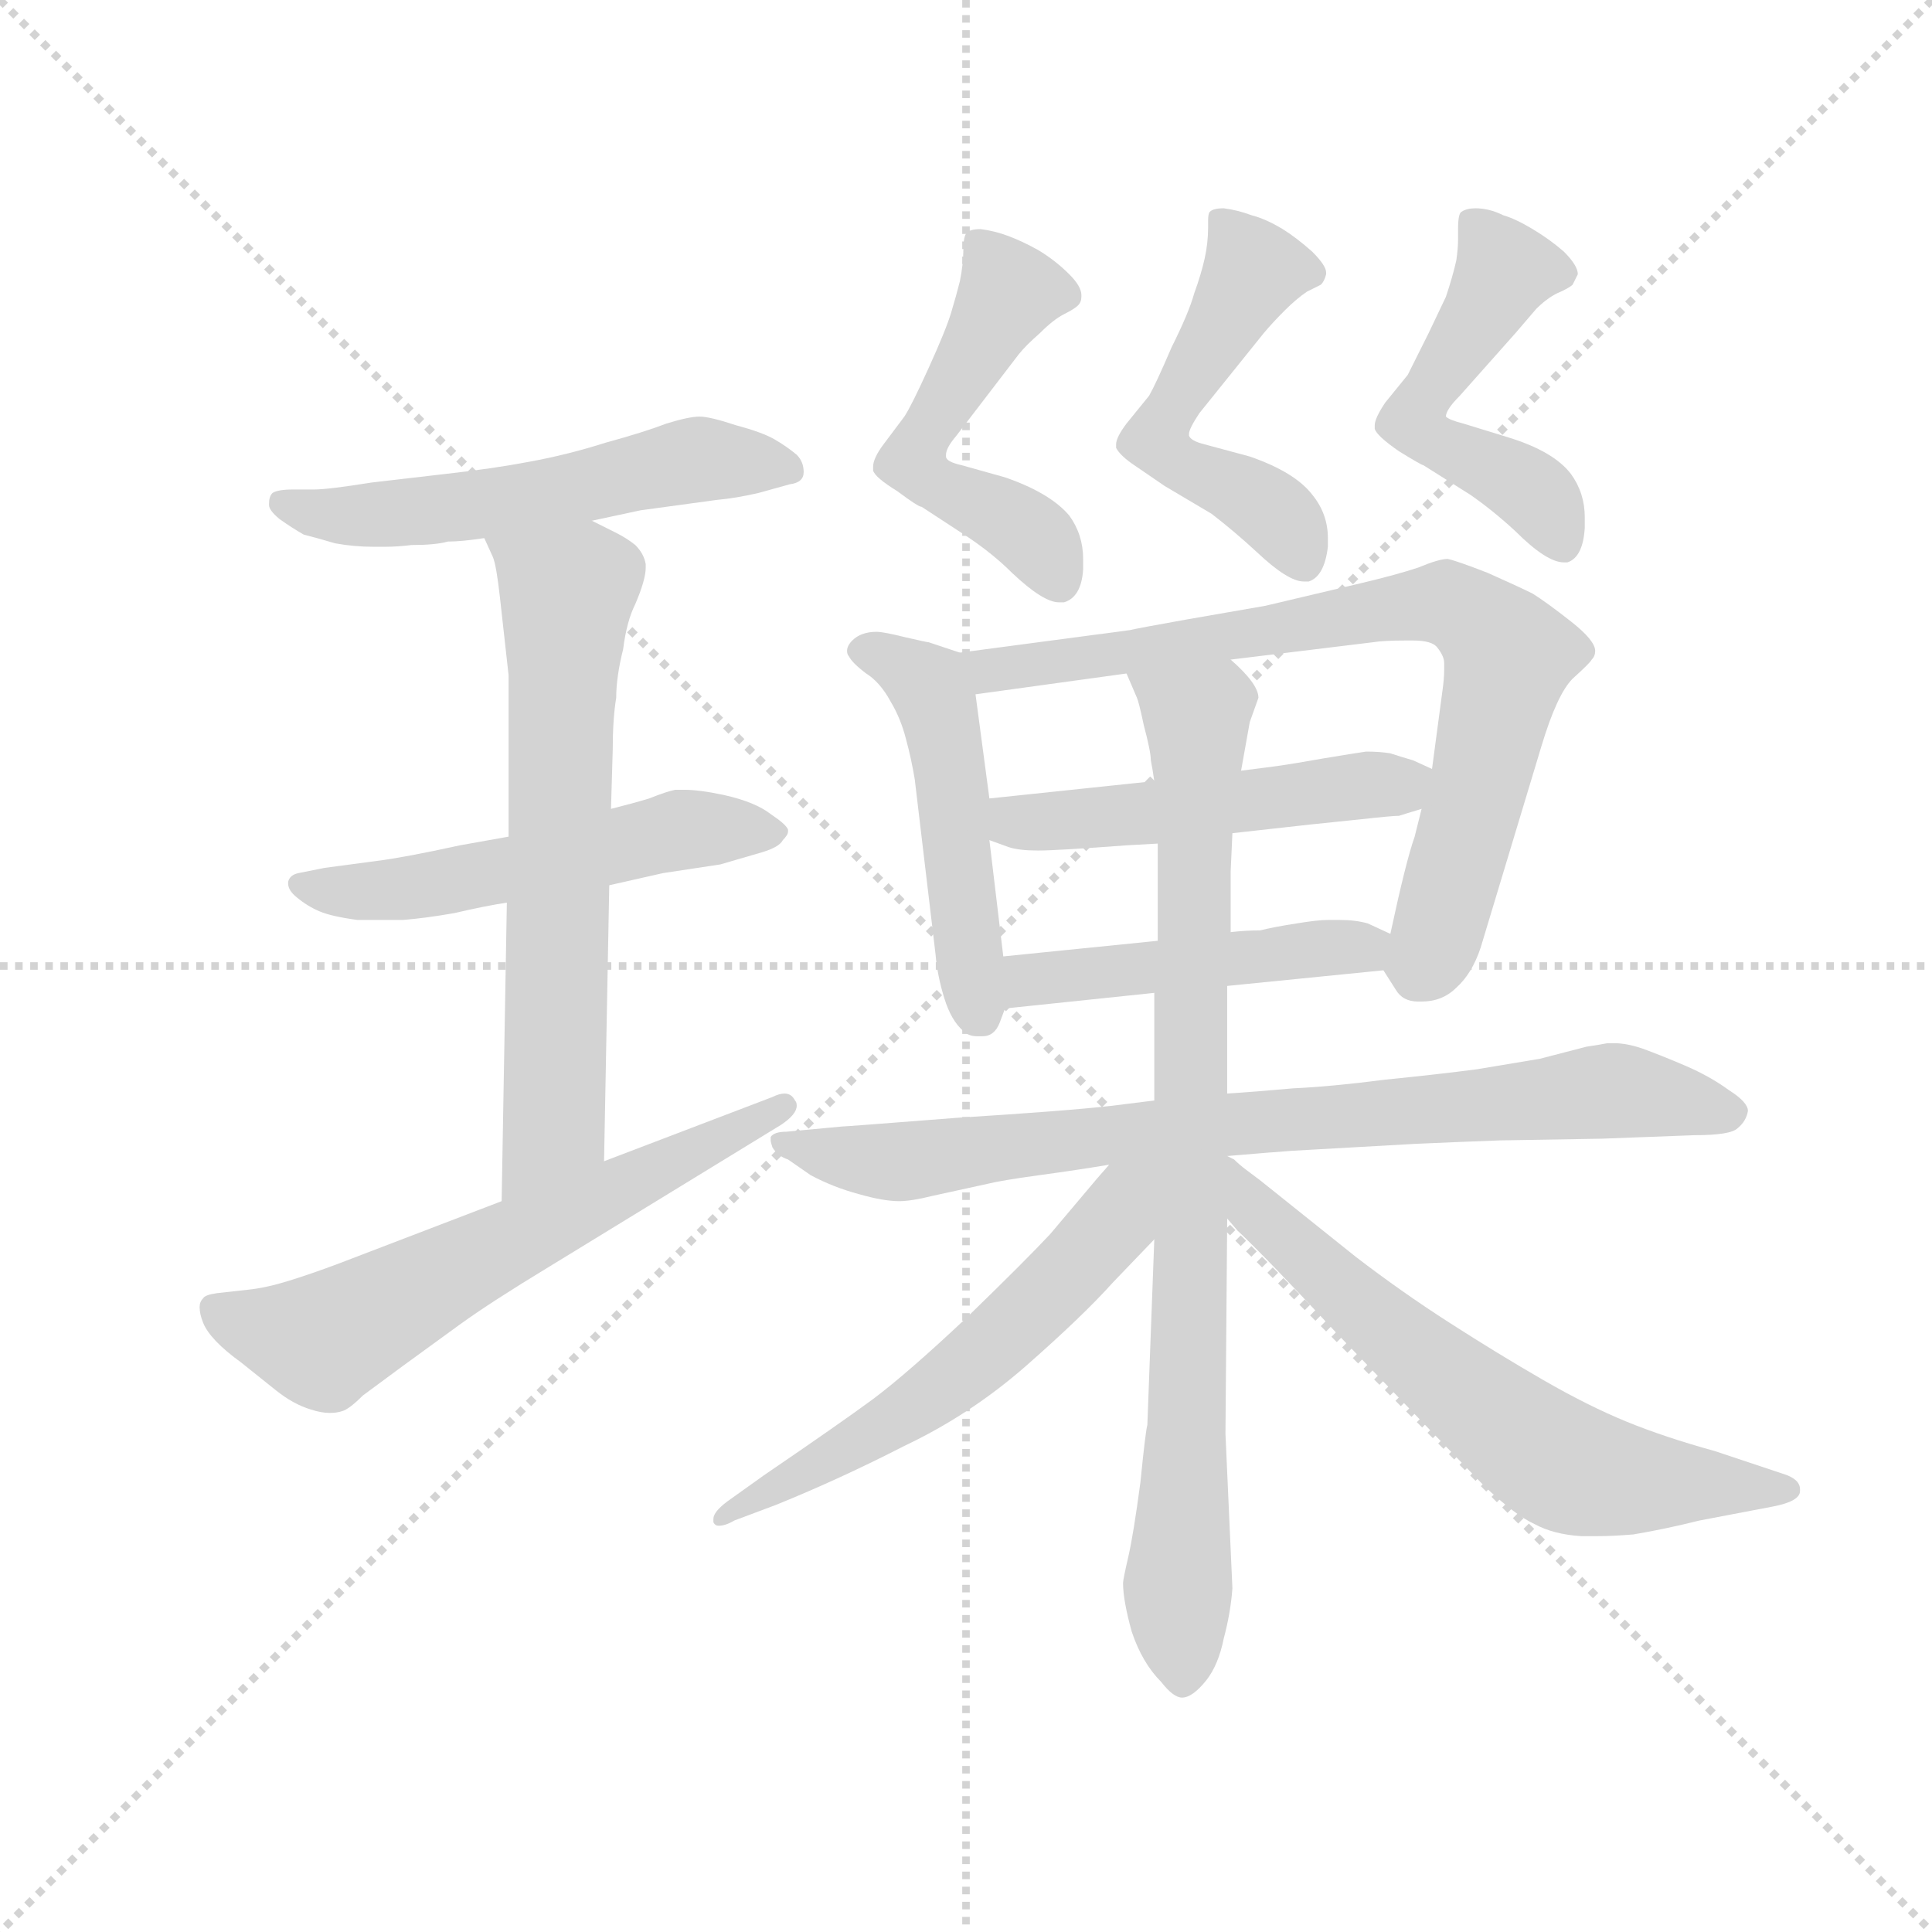 <svg version="1.1" viewBox="0 0 1024 1024" xmlns="http://www.w3.org/2000/svg">
  <g stroke="lightgray" stroke-dasharray="1,1" stroke-width="1" transform="scale(4, 4)">
    <line x1="0" y1="0" x2="256" y2="256"></line>
    <line x1="256" y1="0" x2="0" y2="256"></line>
    <line x1="128" y1="0" x2="128" y2="256"></line>
    <line x1="0" y1="128" x2="256" y2="128"></line>
  </g>
  <g transform="scale(0.92, -0.92) translate(60, -830)">
    <style type="text/css">
      
        @keyframes keyframes0 {
          from {
            stroke: blue;
            stroke-dashoffset: 550;
            stroke-width: 128;
          }
          64% {
            animation-timing-function: step-end;
            stroke: blue;
            stroke-dashoffset: 0;
            stroke-width: 128;
          }
          to {
            stroke: black;
            stroke-width: 1024;
          }
        }
        #make-me-a-hanzi-animation-0 {
          animation: keyframes0 0.698s both;
          animation-delay: 0s;
          animation-timing-function: linear;
        }
      
        @keyframes keyframes1 {
          from {
            stroke: blue;
            stroke-dashoffset: 536;
            stroke-width: 128;
          }
          64% {
            animation-timing-function: step-end;
            stroke: blue;
            stroke-dashoffset: 0;
            stroke-width: 128;
          }
          to {
            stroke: black;
            stroke-width: 1024;
          }
        }
        #make-me-a-hanzi-animation-1 {
          animation: keyframes1 0.686s both;
          animation-delay: 0.698s;
          animation-timing-function: linear;
        }
      
        @keyframes keyframes2 {
          from {
            stroke: blue;
            stroke-dashoffset: 655;
            stroke-width: 128;
          }
          68% {
            animation-timing-function: step-end;
            stroke: blue;
            stroke-dashoffset: 0;
            stroke-width: 128;
          }
          to {
            stroke: black;
            stroke-width: 1024;
          }
        }
        #make-me-a-hanzi-animation-2 {
          animation: keyframes2 0.783s both;
          animation-delay: 1.384s;
          animation-timing-function: linear;
        }
      
        @keyframes keyframes3 {
          from {
            stroke: blue;
            stroke-dashoffset: 617;
            stroke-width: 128;
          }
          67% {
            animation-timing-function: step-end;
            stroke: blue;
            stroke-dashoffset: 0;
            stroke-width: 128;
          }
          to {
            stroke: black;
            stroke-width: 1024;
          }
        }
        #make-me-a-hanzi-animation-3 {
          animation: keyframes3 0.752s both;
          animation-delay: 2.167s;
          animation-timing-function: linear;
        }
      
        @keyframes keyframes4 {
          from {
            stroke: blue;
            stroke-dashoffset: 517;
            stroke-width: 128;
          }
          63% {
            animation-timing-function: step-end;
            stroke: blue;
            stroke-dashoffset: 0;
            stroke-width: 128;
          }
          to {
            stroke: black;
            stroke-width: 1024;
          }
        }
        #make-me-a-hanzi-animation-4 {
          animation: keyframes4 0.671s both;
          animation-delay: 2.919s;
          animation-timing-function: linear;
        }
      
        @keyframes keyframes5 {
          from {
            stroke: blue;
            stroke-dashoffset: 520;
            stroke-width: 128;
          }
          63% {
            animation-timing-function: step-end;
            stroke: blue;
            stroke-dashoffset: 0;
            stroke-width: 128;
          }
          to {
            stroke: black;
            stroke-width: 1024;
          }
        }
        #make-me-a-hanzi-animation-5 {
          animation: keyframes5 0.673s both;
          animation-delay: 3.59s;
          animation-timing-function: linear;
        }
      
        @keyframes keyframes6 {
          from {
            stroke: blue;
            stroke-dashoffset: 509;
            stroke-width: 128;
          }
          62% {
            animation-timing-function: step-end;
            stroke: blue;
            stroke-dashoffset: 0;
            stroke-width: 128;
          }
          to {
            stroke: black;
            stroke-width: 1024;
          }
        }
        #make-me-a-hanzi-animation-6 {
          animation: keyframes6 0.664s both;
          animation-delay: 4.263s;
          animation-timing-function: linear;
        }
      
        @keyframes keyframes7 {
          from {
            stroke: blue;
            stroke-dashoffset: 493;
            stroke-width: 128;
          }
          62% {
            animation-timing-function: step-end;
            stroke: blue;
            stroke-dashoffset: 0;
            stroke-width: 128;
          }
          to {
            stroke: black;
            stroke-width: 1024;
          }
        }
        #make-me-a-hanzi-animation-7 {
          animation: keyframes7 0.651s both;
          animation-delay: 4.927s;
          animation-timing-function: linear;
        }
      
        @keyframes keyframes8 {
          from {
            stroke: blue;
            stroke-dashoffset: 771;
            stroke-width: 128;
          }
          72% {
            animation-timing-function: step-end;
            stroke: blue;
            stroke-dashoffset: 0;
            stroke-width: 128;
          }
          to {
            stroke: black;
            stroke-width: 1024;
          }
        }
        #make-me-a-hanzi-animation-8 {
          animation: keyframes8 0.877s both;
          animation-delay: 5.578s;
          animation-timing-function: linear;
        }
      
        @keyframes keyframes9 {
          from {
            stroke: blue;
            stroke-dashoffset: 500;
            stroke-width: 128;
          }
          62% {
            animation-timing-function: step-end;
            stroke: blue;
            stroke-dashoffset: 0;
            stroke-width: 128;
          }
          to {
            stroke: black;
            stroke-width: 1024;
          }
        }
        #make-me-a-hanzi-animation-9 {
          animation: keyframes9 0.657s both;
          animation-delay: 6.456s;
          animation-timing-function: linear;
        }
      
        @keyframes keyframes10 {
          from {
            stroke: blue;
            stroke-dashoffset: 468;
            stroke-width: 128;
          }
          60% {
            animation-timing-function: step-end;
            stroke: blue;
            stroke-dashoffset: 0;
            stroke-width: 128;
          }
          to {
            stroke: black;
            stroke-width: 1024;
          }
        }
        #make-me-a-hanzi-animation-10 {
          animation: keyframes10 0.631s both;
          animation-delay: 7.113s;
          animation-timing-function: linear;
        }
      
        @keyframes keyframes11 {
          from {
            stroke: blue;
            stroke-dashoffset: 810;
            stroke-width: 128;
          }
          73% {
            animation-timing-function: step-end;
            stroke: blue;
            stroke-dashoffset: 0;
            stroke-width: 128;
          }
          to {
            stroke: black;
            stroke-width: 1024;
          }
        }
        #make-me-a-hanzi-animation-11 {
          animation: keyframes11 0.909s both;
          animation-delay: 7.743s;
          animation-timing-function: linear;
        }
      
        @keyframes keyframes12 {
          from {
            stroke: blue;
            stroke-dashoffset: 845;
            stroke-width: 128;
          }
          73% {
            animation-timing-function: step-end;
            stroke: blue;
            stroke-dashoffset: 0;
            stroke-width: 128;
          }
          to {
            stroke: black;
            stroke-width: 1024;
          }
        }
        #make-me-a-hanzi-animation-12 {
          animation: keyframes12 0.938s both;
          animation-delay: 8.653s;
          animation-timing-function: linear;
        }
      
        @keyframes keyframes13 {
          from {
            stroke: blue;
            stroke-dashoffset: 575;
            stroke-width: 128;
          }
          65% {
            animation-timing-function: step-end;
            stroke: blue;
            stroke-dashoffset: 0;
            stroke-width: 128;
          }
          to {
            stroke: black;
            stroke-width: 1024;
          }
        }
        #make-me-a-hanzi-animation-13 {
          animation: keyframes13 0.718s both;
          animation-delay: 9.59s;
          animation-timing-function: linear;
        }
      
        @keyframes keyframes14 {
          from {
            stroke: blue;
            stroke-dashoffset: 644;
            stroke-width: 128;
          }
          68% {
            animation-timing-function: step-end;
            stroke: blue;
            stroke-dashoffset: 0;
            stroke-width: 128;
          }
          to {
            stroke: black;
            stroke-width: 1024;
          }
        }
        #make-me-a-hanzi-animation-14 {
          animation: keyframes14 0.774s both;
          animation-delay: 10.308s;
          animation-timing-function: linear;
        }
      
    </style>
    
      <path d="M 281 530 L 309 536 L 353 542 Q 364 543 377 546 L 395 551 Q 403 552 403 558 Q 403 564 399 568 Q 393 573 386 577 Q 379 581 364 585 Q 349 590 343 590 Q 337 590 324 586 Q 311 581 289 575 Q 267 568 245 564 Q 224 560 197 557 L 154 552 Q 129 548 121 548 L 109 548 Q 100 548 97 546 Q 95 544 95 540 L 95 539 Q 95 536 101 531 Q 108 526 115 522 Q 123 520 133 517 Q 144 515 155 515 L 162 515 Q 169 515 177 516 Q 191 516 198 518 Q 206 518 219 520 L 281 530 Z" fill="lightgray"></path>
    
      <path d="M 233 348 L 205 343 Q 173 336 157 334 L 127 330 L 112 327 Q 107 326 106 322 L 106 321 Q 106 317 111 313 Q 117 308 124 305 Q 131 302 146 300 L 172 300 Q 185 301 202 304 Q 219 308 232 310 L 291 320 L 322 327 L 355 332 L 379 339 Q 389 342 391 346 Q 394 349 394 351 L 394 352 Q 393 355 384 361 Q 375 368 357 372 Q 343 375 334 375 L 329 375 Q 324 374 314 370 Q 304 367 292 364 L 233 348 Z" fill="lightgray"></path>
    
      <path d="M 219 520 L 224 509 Q 226 504 228 486 L 233 441 L 233 348 L 232 310 L 229 138 C 228 108 287 131 288 161 L 291 320 L 292 364 L 293 398 Q 293 416 295 428 Q 295 440 299 456 Q 301 472 306 482 Q 312 496 312 503 L 312 505 Q 311 511 306 516 Q 301 520 295 523 L 281 530 C 254 543 207 547 219 520 Z" fill="lightgray"></path>
    
      <path d="M 229 138 L 135 102 Q 119 96 106 92 Q 93 88 83 87 L 65 85 Q 58 84 57 82 Q 55 80 55 77 Q 55 73 57 68 Q 61 58 79 45 L 99 29 Q 109 21 119 18 Q 125 16 130 16 Q 134 16 137 17 Q 141 18 149 26 L 172 43 L 205 67 Q 223 80 256 100 L 390 182 Q 399 188 399 193 Q 399 195 398 196 Q 396 200 392 200 Q 389 200 385 198 L 288 161 L 229 138 Z" fill="lightgray"></path>
    
      <path d="M 527 626 Q 531 631 539 638 Q 547 646 553 649 Q 559 652 561 654 Q 563 656 563 659 L 563 660 Q 563 665 556 672 Q 548 680 538 686 Q 529 691 521 694 Q 513 697 505 698 Q 499 698 497 696 Q 495 694 495 686 Q 495 678 493 668 Q 491 660 488 650 Q 485 640 475 618 Q 465 596 461 590 L 449 574 Q 443 566 443 561 L 443 559 Q 444 555 457 547 Q 469 538 471 538 L 497 521 Q 512 511 523 500 Q 541 483 550 483 L 553 483 Q 563 486 564 502 L 564 508 Q 564 522 556 533 Q 545 546 519 555 L 494 562 Q 485 564 485 567 L 485 568 Q 485 572 491 579 L 527 626 Z" fill="lightgray"></path>
    
      <path d="M 668 638 Q 673 644 680 651 Q 687 658 693 662 L 701 666 Q 703 668 704 672 L 704 673 Q 704 677 696 685 Q 687 693 679 698 Q 669 704 661 706 Q 653 709 645 710 Q 639 710 637 708 Q 636 707 636 703 L 636 699 Q 636 690 634 681 Q 632 672 628 661 Q 625 650 615 630 Q 606 609 602 602 L 589 586 Q 583 578 583 574 L 583 572 Q 585 568 592 563 L 611 550 L 638 534 Q 651 524 664 512 Q 682 495 691 495 L 694 495 Q 703 498 705 515 L 705 520 Q 705 534 696 545 Q 686 558 660 567 L 634 574 Q 626 576 625 579 L 625 580 Q 625 583 631 592 L 668 638 Z" fill="lightgray"></path>
    
      <path d="M 813 638 L 825 652 Q 831 658 837 661 Q 844 664 846 666 L 849 672 Q 849 677 841 685 Q 833 692 823 698 Q 813 704 806 706 Q 798 710 790 710 Q 785 710 782 708 Q 780 707 780 698 L 780 692 Q 780 687 779 680 Q 777 671 773 659 L 763 638 L 751 614 L 738 598 Q 732 589 732 585 L 732 583 Q 733 579 746 570 Q 759 562 760 562 L 787 545 Q 800 536 813 524 Q 831 506 841 506 L 843 506 Q 852 509 853 526 L 853 532 Q 853 546 845 557 Q 835 570 809 578 L 783 586 Q 775 588 773 590 Q 773 594 781 602 L 813 638 Z" fill="lightgray"></path>
    
      <path d="M 493 454 L 475 460 Q 474 460 461 463 Q 449 466 445 466 Q 436 466 431 461 Q 428 458 428 455 Q 428 453 429 452 Q 431 448 439 442 Q 447 437 453 426 Q 459 416 462 404 Q 465 393 467 381 L 479 280 Q 480 268 484 255 Q 488 242 495 236 Q 498 233 503 233 L 506 233 Q 513 233 516 241 L 519 249 L 518 279 L 510 346 L 510 370 L 502 430 C 499 452 499 452 493 454 Z" fill="lightgray"></path>
    
      <path d="M 737 271 L 744 260 Q 748 253 757 253 L 759 253 Q 771 253 779 261 Q 788 269 793 284 L 828 400 Q 837 430 846 439 Q 856 448 857 450 Q 859 452 859 455 Q 859 461 845 472 Q 831 483 823 488 Q 815 492 797 500 Q 779 507 774 508 Q 769 508 757 503 Q 745 499 724 494 L 669 481 L 623 473 Q 595 468 591 467 L 493 454 C 463 450 472 426 502 430 L 589 442 L 649 450 L 731 460 Q 737 461 750 461 L 754 461 Q 765 461 768 457 Q 772 452 772 448 L 772 444 Q 772 439 771 432 L 765 387 L 759 364 L 755 348 Q 750 334 741 292 C 737 272 737 272 737 271 Z" fill="lightgray"></path>
    
      <path d="M 650 350 L 695 355 L 724 358 Q 742 360 746 360 Q 749 361 759 364 C 788 373 792 375 765 387 L 754 392 Q 747 394 741 396 Q 735 397 727 397 Q 720 396 702 393 Q 685 390 678 389 Q 671 388 655 386 L 605 380 L 510 370 C 480 367 482 356 510 346 L 521 342 Q 527 340 538 340 Q 549 340 589 343 L 607 344 L 650 350 Z" fill="lightgray"></path>
    
      <path d="M 647 262 L 737 271 C 767 274 768 279 741 292 L 728 298 Q 721 300 712 300 L 705 300 Q 699 300 687 298 Q 674 296 666 294 Q 658 294 649 293 L 607 288 L 518 279 C 488 276 489 246 519 249 L 605 258 L 647 262 Z" fill="lightgray"></path>
    
      <path d="M 605 196 L 581 193 Q 555 190 491 186 Q 427 181 425 181 L 393 178 Q 386 178 384 175 L 384 173 Q 384 172 385 169 Q 388 164 394 162 L 407 153 Q 420 146 435 142 Q 449 138 458 138 Q 465 138 477 141 L 509 148 Q 517 150 539 153 Q 561 156 579 159 L 647 164 L 671 166 Q 672 166 684 167 L 755 171 Q 777 172 804 173 L 863 174 L 916 176 Q 937 176 941 180 Q 946 184 947 190 Q 947 195 936 202 Q 925 210 911 216 Q 897 222 886 226 Q 877 229 870 229 L 866 229 Q 861 228 854 227 L 827 220 L 791 214 Q 768 211 738 208 Q 707 204 685 203 Q 663 201 647 200 L 605 196 Z" fill="lightgray"></path>
    
      <path d="M 605 258 L 605 196 L 605 116 L 601 9 Q 600 6 597 -24 Q 593 -54 590 -67 Q 587 -80 587 -82 Q 587 -92 592 -110 Q 598 -128 609 -139 Q 616 -148 621 -148 Q 627 -148 635 -138 Q 642 -129 645 -114 Q 649 -99 650 -85 L 646 4 L 647 128 L 647 164 L 647 200 L 647 262 L 649 293 L 649 328 L 650 350 L 655 386 L 660 414 L 665 428 Q 665 436 649 450 C 629 472 578 470 589 442 L 595 428 Q 596 426 599 412 Q 603 397 603 392 Q 604 387 605 380 L 607 344 L 607 288 L 605 258 Z" fill="lightgray"></path>
    
      <path d="M 579 159 L 572 151 L 545 119 Q 531 104 497 71 Q 463 39 443 24 Q 424 10 380 -20 L 359 -35 Q 351 -41 351 -45 L 351 -47 Q 352 -49 354 -49 Q 358 -49 363 -46 L 387 -37 Q 424 -22 461 -3 Q 499 15 531 43 Q 564 72 581 91 L 605 116 C 649 161 603 186 579 159 Z" fill="lightgray"></path>
    
      <path d="M 647 128 L 653 121 Q 669 106 710 62 L 764 6 L 795 -26 Q 813 -43 824 -48 Q 835 -54 851 -55 L 860 -55 Q 869 -55 881 -54 Q 899 -51 919 -46 L 961 -38 Q 977 -35 977 -29 L 977 -28 Q 977 -22 967 -19 L 928 -6 Q 899 2 877 11 Q 855 20 829 35 Q 803 50 775 68 Q 747 86 721 106 L 666 150 L 658 156 Q 654 159 651 162 L 647 164 C 623 182 627 150 647 128 Z" fill="lightgray"></path>
    
    
      <clipPath id="make-me-a-hanzi-clip-0">
        <path d="M 281 530 L 309 536 L 353 542 Q 364 543 377 546 L 395 551 Q 403 552 403 558 Q 403 564 399 568 Q 393 573 386 577 Q 379 581 364 585 Q 349 590 343 590 Q 337 590 324 586 Q 311 581 289 575 Q 267 568 245 564 Q 224 560 197 557 L 154 552 Q 129 548 121 548 L 109 548 Q 100 548 97 546 Q 95 544 95 540 L 95 539 Q 95 536 101 531 Q 108 526 115 522 Q 123 520 133 517 Q 144 515 155 515 L 162 515 Q 169 515 177 516 Q 191 516 198 518 Q 206 518 219 520 L 281 530 Z"></path>
      </clipPath>
      <path clip-path="url(#make-me-a-hanzi-clip-0)" d="M 104 540 L 132 533 L 168 534 L 239 542 L 342 565 L 394 560" fill="none" id="make-me-a-hanzi-animation-0" stroke-dasharray="422 844" stroke-linecap="round"></path>
    
      <clipPath id="make-me-a-hanzi-clip-1">
        <path d="M 233 348 L 205 343 Q 173 336 157 334 L 127 330 L 112 327 Q 107 326 106 322 L 106 321 Q 106 317 111 313 Q 117 308 124 305 Q 131 302 146 300 L 172 300 Q 185 301 202 304 Q 219 308 232 310 L 291 320 L 322 327 L 355 332 L 379 339 Q 389 342 391 346 Q 394 349 394 351 L 394 352 Q 393 355 384 361 Q 375 368 357 372 Q 343 375 334 375 L 329 375 Q 324 374 314 370 Q 304 367 292 364 L 233 348 Z"></path>
      </clipPath>
      <path clip-path="url(#make-me-a-hanzi-clip-1)" d="M 112 322 L 164 317 L 328 352 L 388 352" fill="none" id="make-me-a-hanzi-animation-1" stroke-dasharray="408 816" stroke-linecap="round"></path>
    
      <clipPath id="make-me-a-hanzi-clip-2">
        <path d="M 219 520 L 224 509 Q 226 504 228 486 L 233 441 L 233 348 L 232 310 L 229 138 C 228 108 287 131 288 161 L 291 320 L 292 364 L 293 398 Q 293 416 295 428 Q 295 440 299 456 Q 301 472 306 482 Q 312 496 312 503 L 312 505 Q 311 511 306 516 Q 301 520 295 523 L 281 530 C 254 543 207 547 219 520 Z"></path>
      </clipPath>
      <path clip-path="url(#make-me-a-hanzi-clip-2)" d="M 227 517 L 267 488 L 260 185 L 234 146" fill="none" id="make-me-a-hanzi-animation-2" stroke-dasharray="527 1054" stroke-linecap="round"></path>
    
      <clipPath id="make-me-a-hanzi-clip-3">
        <path d="M 229 138 L 135 102 Q 119 96 106 92 Q 93 88 83 87 L 65 85 Q 58 84 57 82 Q 55 80 55 77 Q 55 73 57 68 Q 61 58 79 45 L 99 29 Q 109 21 119 18 Q 125 16 130 16 Q 134 16 137 17 Q 141 18 149 26 L 172 43 L 205 67 Q 223 80 256 100 L 390 182 Q 399 188 399 193 Q 399 195 398 196 Q 396 200 392 200 Q 389 200 385 198 L 288 161 L 229 138 Z"></path>
      </clipPath>
      <path clip-path="url(#make-me-a-hanzi-clip-3)" d="M 64 76 L 101 62 L 132 60 L 391 192" fill="none" id="make-me-a-hanzi-animation-3" stroke-dasharray="489 978" stroke-linecap="round"></path>
    
      <clipPath id="make-me-a-hanzi-clip-4">
        <path d="M 527 626 Q 531 631 539 638 Q 547 646 553 649 Q 559 652 561 654 Q 563 656 563 659 L 563 660 Q 563 665 556 672 Q 548 680 538 686 Q 529 691 521 694 Q 513 697 505 698 Q 499 698 497 696 Q 495 694 495 686 Q 495 678 493 668 Q 491 660 488 650 Q 485 640 475 618 Q 465 596 461 590 L 449 574 Q 443 566 443 561 L 443 559 Q 444 555 457 547 Q 469 538 471 538 L 497 521 Q 512 511 523 500 Q 541 483 550 483 L 553 483 Q 563 486 564 502 L 564 508 Q 564 522 556 533 Q 545 546 519 555 L 494 562 Q 485 564 485 567 L 485 568 Q 485 572 491 579 L 527 626 Z"></path>
      </clipPath>
      <path clip-path="url(#make-me-a-hanzi-clip-4)" d="M 503 690 L 522 662 L 466 564 L 476 553 L 529 526 L 552 493" fill="none" id="make-me-a-hanzi-animation-4" stroke-dasharray="389 778" stroke-linecap="round"></path>
    
      <clipPath id="make-me-a-hanzi-clip-5">
        <path d="M 668 638 Q 673 644 680 651 Q 687 658 693 662 L 701 666 Q 703 668 704 672 L 704 673 Q 704 677 696 685 Q 687 693 679 698 Q 669 704 661 706 Q 653 709 645 710 Q 639 710 637 708 Q 636 707 636 703 L 636 699 Q 636 690 634 681 Q 632 672 628 661 Q 625 650 615 630 Q 606 609 602 602 L 589 586 Q 583 578 583 574 L 583 572 Q 585 568 592 563 L 611 550 L 638 534 Q 651 524 664 512 Q 682 495 691 495 L 694 495 Q 703 498 705 515 L 705 520 Q 705 534 696 545 Q 686 558 660 567 L 634 574 Q 626 576 625 579 L 625 580 Q 625 583 631 592 L 668 638 Z"></path>
      </clipPath>
      <path clip-path="url(#make-me-a-hanzi-clip-5)" d="M 642 704 L 662 674 L 607 574 L 670 538 L 693 504" fill="none" id="make-me-a-hanzi-animation-5" stroke-dasharray="392 784" stroke-linecap="round"></path>
    
      <clipPath id="make-me-a-hanzi-clip-6">
        <path d="M 813 638 L 825 652 Q 831 658 837 661 Q 844 664 846 666 L 849 672 Q 849 677 841 685 Q 833 692 823 698 Q 813 704 806 706 Q 798 710 790 710 Q 785 710 782 708 Q 780 707 780 698 L 780 692 Q 780 687 779 680 Q 777 671 773 659 L 763 638 L 751 614 L 738 598 Q 732 589 732 585 L 732 583 Q 733 579 746 570 Q 759 562 760 562 L 787 545 Q 800 536 813 524 Q 831 506 841 506 L 843 506 Q 852 509 853 526 L 853 532 Q 853 546 845 557 Q 835 570 809 578 L 783 586 Q 775 588 773 590 Q 773 594 781 602 L 813 638 Z"></path>
      </clipPath>
      <path clip-path="url(#make-me-a-hanzi-clip-6)" d="M 788 702 L 807 674 L 754 587 L 819 549 L 842 514" fill="none" id="make-me-a-hanzi-animation-6" stroke-dasharray="381 762" stroke-linecap="round"></path>
    
      <clipPath id="make-me-a-hanzi-clip-7">
        <path d="M 493 454 L 475 460 Q 474 460 461 463 Q 449 466 445 466 Q 436 466 431 461 Q 428 458 428 455 Q 428 453 429 452 Q 431 448 439 442 Q 447 437 453 426 Q 459 416 462 404 Q 465 393 467 381 L 479 280 Q 480 268 484 255 Q 488 242 495 236 Q 498 233 503 233 L 506 233 Q 513 233 516 241 L 519 249 L 518 279 L 510 346 L 510 370 L 502 430 C 499 452 499 452 493 454 Z"></path>
      </clipPath>
      <path clip-path="url(#make-me-a-hanzi-clip-7)" d="M 435 456 L 466 442 L 478 428 L 505 245" fill="none" id="make-me-a-hanzi-animation-7" stroke-dasharray="365 730" stroke-linecap="round"></path>
    
      <clipPath id="make-me-a-hanzi-clip-8">
        <path d="M 737 271 L 744 260 Q 748 253 757 253 L 759 253 Q 771 253 779 261 Q 788 269 793 284 L 828 400 Q 837 430 846 439 Q 856 448 857 450 Q 859 452 859 455 Q 859 461 845 472 Q 831 483 823 488 Q 815 492 797 500 Q 779 507 774 508 Q 769 508 757 503 Q 745 499 724 494 L 669 481 L 623 473 Q 595 468 591 467 L 493 454 C 463 450 472 426 502 430 L 589 442 L 649 450 L 731 460 Q 737 461 750 461 L 754 461 Q 765 461 768 457 Q 772 452 772 448 L 772 444 Q 772 439 771 432 L 765 387 L 759 364 L 755 348 Q 750 334 741 292 C 737 272 737 272 737 271 Z"></path>
      </clipPath>
      <path clip-path="url(#make-me-a-hanzi-clip-8)" d="M 501 450 L 510 443 L 522 444 L 747 481 L 781 480 L 809 452 L 767 288 L 753 273" fill="none" id="make-me-a-hanzi-animation-8" stroke-dasharray="643 1286" stroke-linecap="round"></path>
    
      <clipPath id="make-me-a-hanzi-clip-9">
        <path d="M 650 350 L 695 355 L 724 358 Q 742 360 746 360 Q 749 361 759 364 C 788 373 792 375 765 387 L 754 392 Q 747 394 741 396 Q 735 397 727 397 Q 720 396 702 393 Q 685 390 678 389 Q 671 388 655 386 L 605 380 L 510 370 C 480 367 482 356 510 346 L 521 342 Q 527 340 538 340 Q 549 340 589 343 L 607 344 L 650 350 Z"></path>
      </clipPath>
      <path clip-path="url(#make-me-a-hanzi-clip-9)" d="M 519 364 L 525 357 L 579 359 L 745 377 L 757 383" fill="none" id="make-me-a-hanzi-animation-9" stroke-dasharray="372 744" stroke-linecap="round"></path>
    
      <clipPath id="make-me-a-hanzi-clip-10">
        <path d="M 647 262 L 737 271 C 767 274 768 279 741 292 L 728 298 Q 721 300 712 300 L 705 300 Q 699 300 687 298 Q 674 296 666 294 Q 658 294 649 293 L 607 288 L 518 279 C 488 276 489 246 519 249 L 605 258 L 647 262 Z"></path>
      </clipPath>
      <path clip-path="url(#make-me-a-hanzi-clip-10)" d="M 525 257 L 533 266 L 702 284 L 721 285 L 729 278" fill="none" id="make-me-a-hanzi-animation-10" stroke-dasharray="340 680" stroke-linecap="round"></path>
    
      <clipPath id="make-me-a-hanzi-clip-11">
        <path d="M 605 196 L 581 193 Q 555 190 491 186 Q 427 181 425 181 L 393 178 Q 386 178 384 175 L 384 173 Q 384 172 385 169 Q 388 164 394 162 L 407 153 Q 420 146 435 142 Q 449 138 458 138 Q 465 138 477 141 L 509 148 Q 517 150 539 153 Q 561 156 579 159 L 647 164 L 671 166 Q 672 166 684 167 L 755 171 Q 777 172 804 173 L 863 174 L 916 176 Q 937 176 941 180 Q 946 184 947 190 Q 947 195 936 202 Q 925 210 911 216 Q 897 222 886 226 Q 877 229 870 229 L 866 229 Q 861 228 854 227 L 827 220 L 791 214 Q 768 211 738 208 Q 707 204 685 203 Q 663 201 647 200 L 605 196 Z"></path>
      </clipPath>
      <path clip-path="url(#make-me-a-hanzi-clip-11)" d="M 389 174 L 406 166 L 467 161 L 864 202 L 938 189" fill="none" id="make-me-a-hanzi-animation-11" stroke-dasharray="682 1364" stroke-linecap="round"></path>
    
      <clipPath id="make-me-a-hanzi-clip-12">
        <path d="M 605 258 L 605 196 L 605 116 L 601 9 Q 600 6 597 -24 Q 593 -54 590 -67 Q 587 -80 587 -82 Q 587 -92 592 -110 Q 598 -128 609 -139 Q 616 -148 621 -148 Q 627 -148 635 -138 Q 642 -129 645 -114 Q 649 -99 650 -85 L 646 4 L 647 128 L 647 164 L 647 200 L 647 262 L 649 293 L 649 328 L 650 350 L 655 386 L 660 414 L 665 428 Q 665 436 649 450 C 629 472 578 470 589 442 L 595 428 Q 596 426 599 412 Q 603 397 603 392 Q 604 387 605 380 L 607 344 L 607 288 L 605 258 Z"></path>
      </clipPath>
      <path clip-path="url(#make-me-a-hanzi-clip-12)" d="M 597 437 L 630 412 L 620 -136" fill="none" id="make-me-a-hanzi-animation-12" stroke-dasharray="717 1434" stroke-linecap="round"></path>
    
      <clipPath id="make-me-a-hanzi-clip-13">
        <path d="M 579 159 L 572 151 L 545 119 Q 531 104 497 71 Q 463 39 443 24 Q 424 10 380 -20 L 359 -35 Q 351 -41 351 -45 L 351 -47 Q 352 -49 354 -49 Q 358 -49 363 -46 L 387 -37 Q 424 -22 461 -3 Q 499 15 531 43 Q 564 72 581 91 L 605 116 C 649 161 603 186 579 159 Z"></path>
      </clipPath>
      <path clip-path="url(#make-me-a-hanzi-clip-13)" d="M 599 153 L 582 126 L 502 46 L 354 -46" fill="none" id="make-me-a-hanzi-animation-13" stroke-dasharray="447 894" stroke-linecap="round"></path>
    
      <clipPath id="make-me-a-hanzi-clip-14">
        <path d="M 647 128 L 653 121 Q 669 106 710 62 L 764 6 L 795 -26 Q 813 -43 824 -48 Q 835 -54 851 -55 L 860 -55 Q 869 -55 881 -54 Q 899 -51 919 -46 L 961 -38 Q 977 -35 977 -29 L 977 -28 Q 977 -22 967 -19 L 928 -6 Q 899 2 877 11 Q 855 20 829 35 Q 803 50 775 68 Q 747 86 721 106 L 666 150 L 658 156 Q 654 159 651 162 L 647 164 C 623 182 627 150 647 128 Z"></path>
      </clipPath>
      <path clip-path="url(#make-me-a-hanzi-clip-14)" d="M 652 156 L 662 134 L 717 82 L 839 -13 L 864 -21 L 971 -28" fill="none" id="make-me-a-hanzi-animation-14" stroke-dasharray="516 1032" stroke-linecap="round"></path>
    
  </g>
</svg>